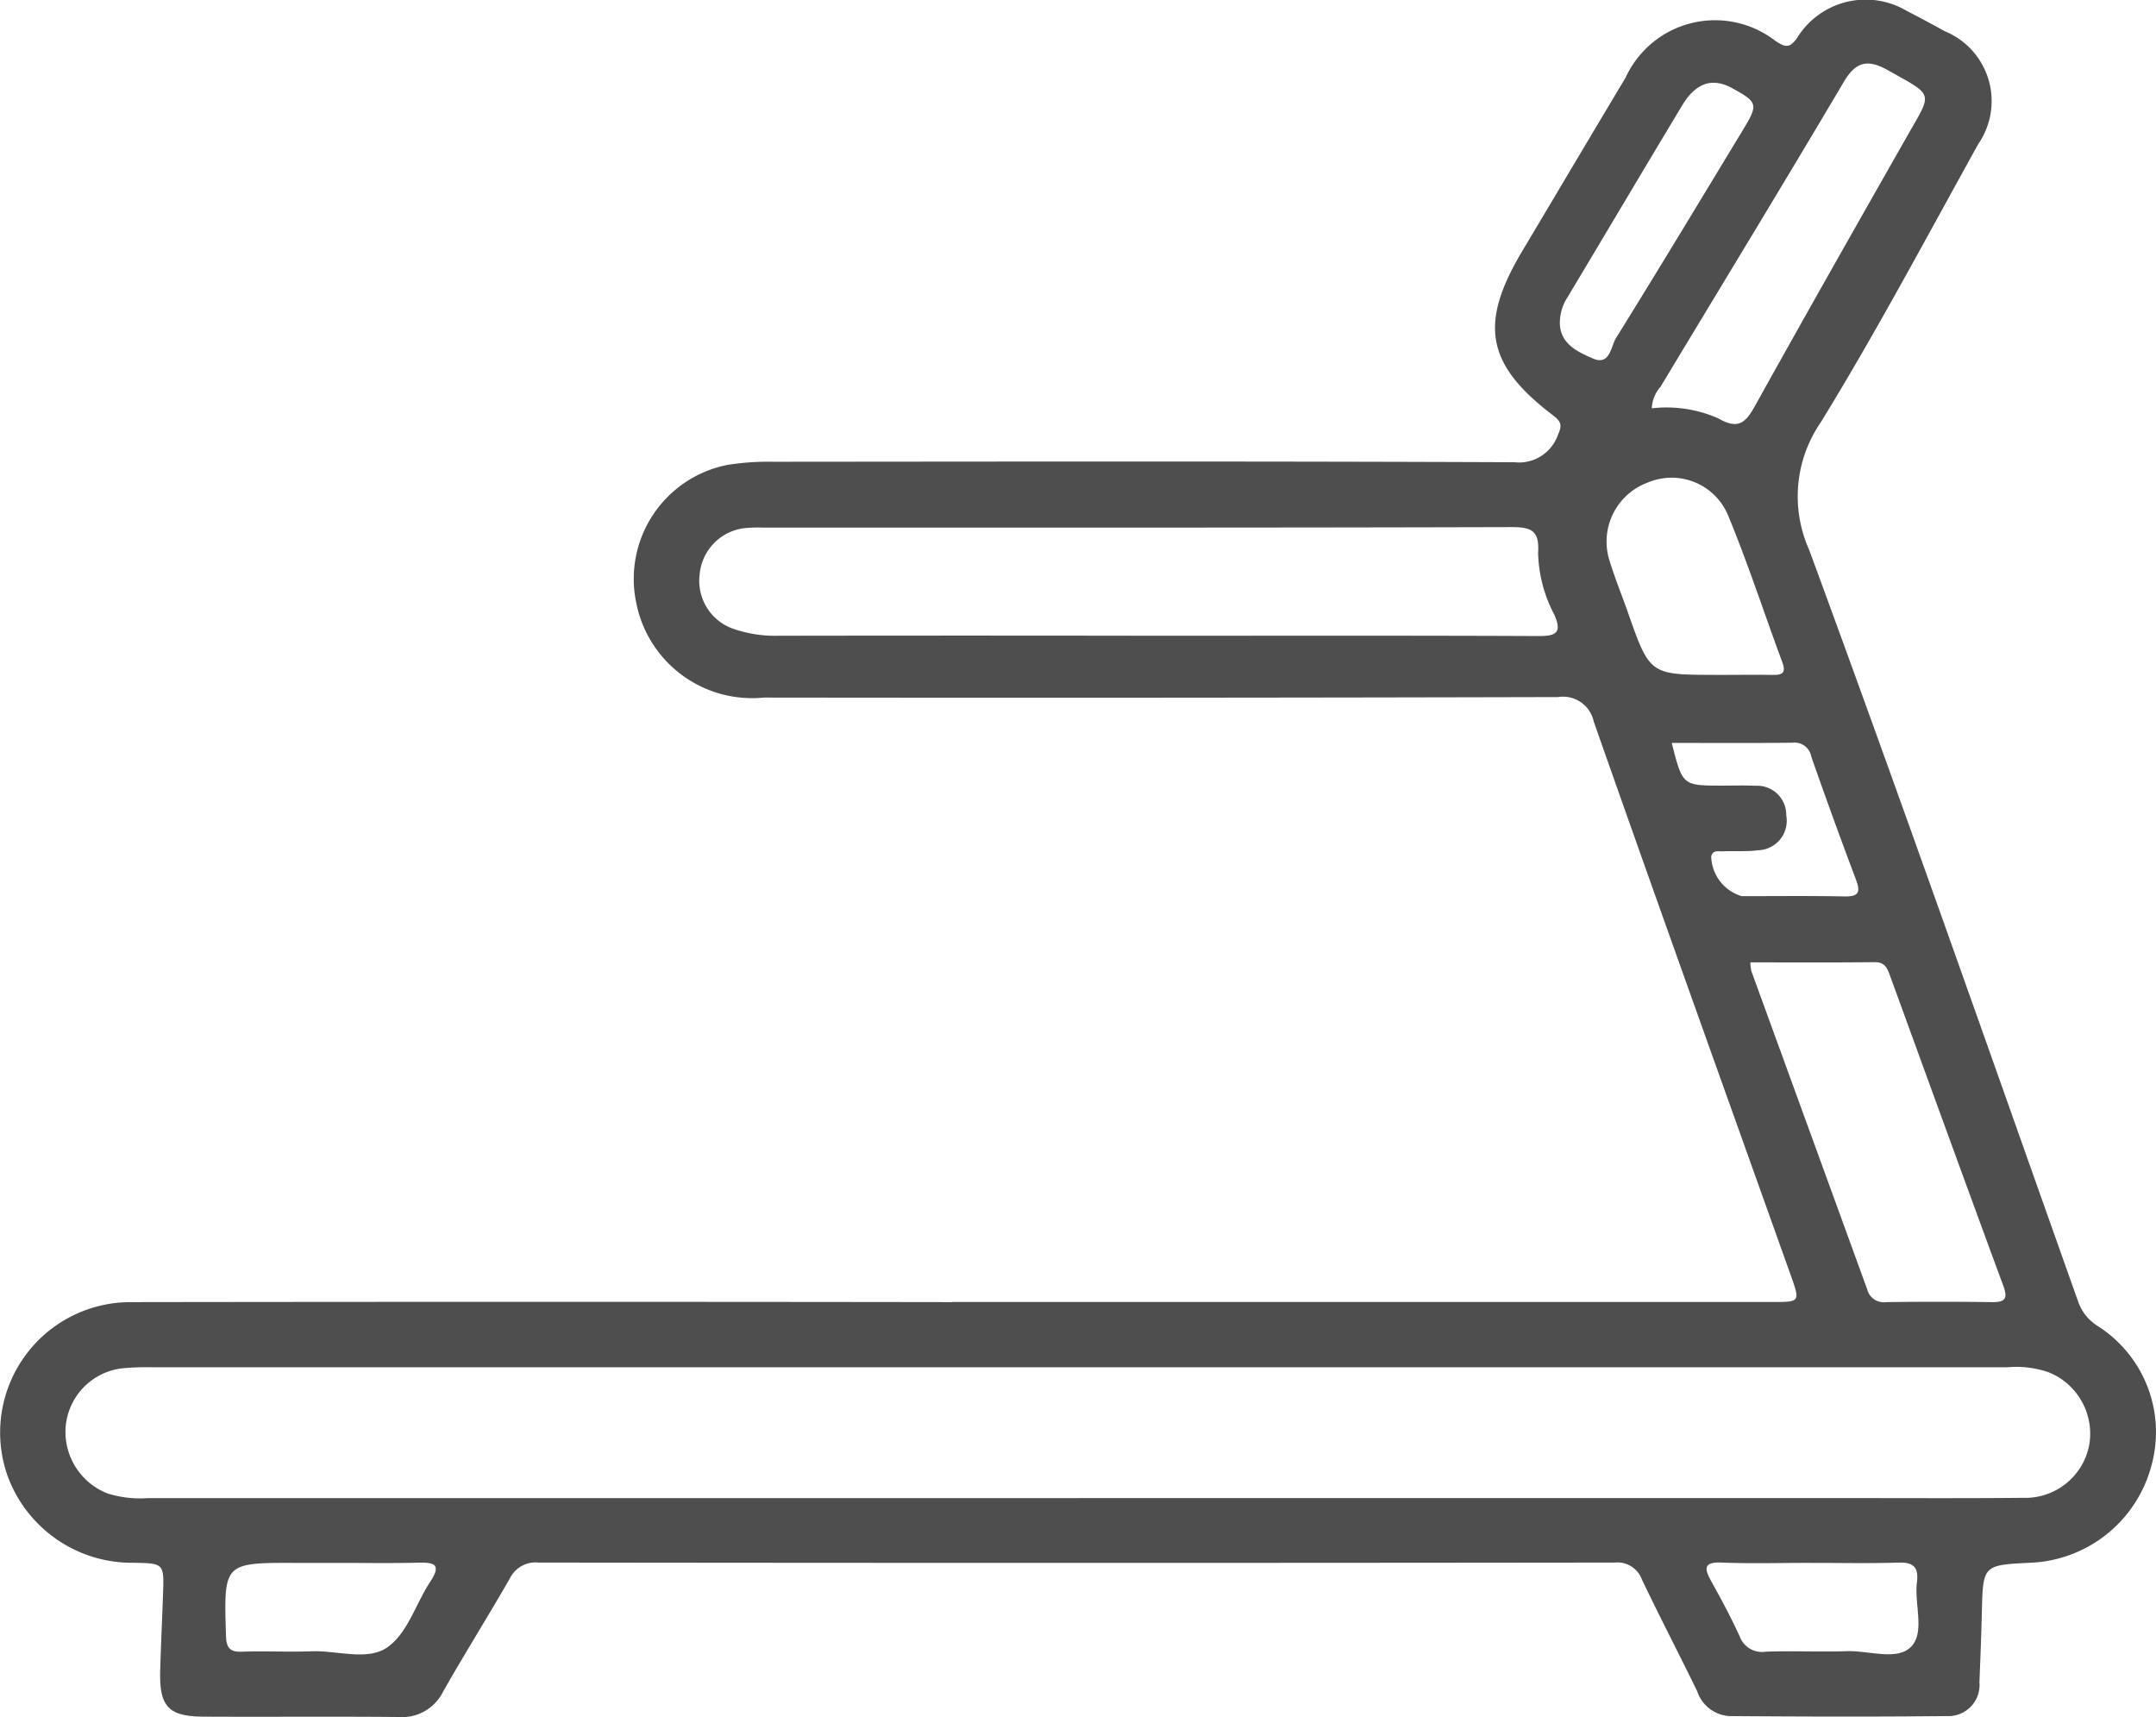 <svg id="Group_49845" data-name="Group 49845" xmlns="http://www.w3.org/2000/svg" xmlns:xlink="http://www.w3.org/1999/xlink" width="63.717" height="50.745" viewBox="0 0 63.717 50.745">
  <defs>
    <clipPath id="clip-path">
      <rect id="Rectangle_14022" data-name="Rectangle 14022" width="63.717" height="50.745" fill="#4e4e4e"/>
    </clipPath>
  </defs>
  <g id="Group_49844" data-name="Group 49844" clip-path="url(#clip-path)">
    <path id="Path_74084" data-name="Path 74084" d="M28.135,38.479H52.382c.821,0,.822,0,.537-.8-1.943-5.448-3.9-10.893-5.817-16.349a.931.931,0,0,0-1.059-.729q-11.734.03-23.468.015A3.491,3.491,0,0,1,18.8,17.8a3.433,3.433,0,0,1,2.708-4.062,7.641,7.641,0,0,1,1.336-.091c7.3-.006,14.609-.017,21.913.014a1.219,1.219,0,0,0,1.287-.814c.13-.282.088-.393-.143-.569C43.916,10.77,43.7,9.568,45,7.4,46.014,5.7,47.019,4,48.039,2.3a2.909,2.909,0,0,1,4.437-1.086c.283.178.411.234.645-.11A2.38,2.38,0,0,1,56.353.323c.378.192.75.395,1.122.6a2.232,2.232,0,0,1,.992,3.329c-1.53,2.758-3.01,5.549-4.66,8.234a3.859,3.859,0,0,0-.342,3.76c2.714,7.37,5.31,14.783,7.938,22.184a1.4,1.4,0,0,0,.578.751,3.715,3.715,0,0,1,1.586,4.187,3.861,3.861,0,0,1-3.578,2.818c-1.389.07-1.386.07-1.419,1.483-.016.683-.044,1.366-.071,2.048a.92.92,0,0,1-.964,1c-2.143.022-4.287.016-6.431,0a1.074,1.074,0,0,1-.948-.738c-.536-1.1-1.1-2.185-1.628-3.289a.773.773,0,0,0-.807-.51q-15.9.019-31.81,0a.848.848,0,0,0-.846.473c-.644,1.123-1.334,2.22-1.972,3.346a1.354,1.354,0,0,1-1.322.745c-1.908-.018-3.817,0-5.726-.01-1.066,0-1.34-.294-1.311-1.358.021-.754.058-1.507.084-2.26.032-.913.03-.913-.872-.93A3.912,3.912,0,0,1,.208,43.574a3.854,3.854,0,0,1,3.682-5.091q12.123-.017,24.246,0m3.726,5.791H54.485c1.768,0,3.535.01,5.3-.007a1.924,1.924,0,0,0,1.964-1.593,1.959,1.959,0,0,0-1.187-2.111,2.933,2.933,0,0,0-1.25-.154q-27.4,0-54.791,0a7.515,7.515,0,0,0-.917.031,1.9,1.9,0,0,0-1.665,1.746,1.955,1.955,0,0,0,1.235,1.95,3.208,3.208,0,0,0,1.184.14q13.751,0,27.5,0m2.247-25.487c3.794,0,7.589-.008,11.383.009.53,0,.666-.12.449-.63a4.1,4.1,0,0,1-.481-1.829c.043-.647-.185-.763-.786-.761-7.377.021-14.753.014-22.13.015a3.777,3.777,0,0,0-.564.019,1.51,1.51,0,0,0-1.3,1.377,1.5,1.5,0,0,0,1.011,1.6,3.78,3.78,0,0,0,1.317.2q5.55-.009,11.1,0M51.73,28.441a1.3,1.3,0,0,0,.028.258q1.712,4.7,3.422,9.4a.509.509,0,0,0,.572.384q1.553-.021,3.107,0c.393.006.49-.093.344-.487-1.13-3.063-2.243-6.133-3.361-9.2-.076-.208-.161-.363-.437-.36-1.219.013-2.439.006-3.676.006M48.817,12.067a3.8,3.8,0,0,1,1.97.3c.614.355.819.094,1.095-.4,1.474-2.652,2.972-5.29,4.471-7.927.762-1.34.822-1.187-.556-1.963-.578-.325-.939-.28-1.306.342-1.783,3.017-3.609,6.008-5.416,9.011a1.012,1.012,0,0,0-.258.639m1.894,7.877c.564,0,1.128-.007,1.692,0,.287.005.38-.076.271-.372-.538-1.452-1.017-2.927-1.609-4.356A1.807,1.807,0,0,0,48.7,14.26a1.86,1.86,0,0,0-1.118,2.356c.151.493.349.972.52,1.459.655,1.869.654,1.869,2.609,1.869M46.1,9.468c-.036.672.5.923.981,1.129.5.216.524-.359.678-.607,1.264-2.034,2.5-4.088,3.741-6.134.47-.772.458-.832-.318-1.255-.572-.312-1.063-.159-1.465.509C48.579,5,47.455,6.9,46.322,8.791a1.364,1.364,0,0,0-.22.676M53.5,46.189c-.87,0-1.741.026-2.609-.009-.546-.022-.531.168-.317.555.3.534.585,1.073.84,1.627a.7.7,0,0,0,.767.452c.8-.029,1.6.011,2.4-.015.649-.022,1.486.292,1.9-.133s.089-1.258.171-1.907c.054-.427-.092-.592-.536-.578-.869.027-1.739.008-2.609.009m-43.61,0H8.756c-2.151-.006-2.142-.006-2.078,2.139.011.365.105.5.479.485.681-.025,1.364.014,2.045-.012.768-.029,1.677.3,2.266-.131s.824-1.284,1.25-1.93c.345-.523.1-.568-.364-.557-.823.019-1.646.005-2.469.006M49.406,21.956c.318,1.261.318,1.261,1.484,1.262.33,0,.66-.011.988.005a.86.86,0,0,1,.912.876.871.871,0,0,1-.825,1.029c-.348.045-.7.016-1.056.033-.125.006-.289-.051-.337.151a1.261,1.261,0,0,0,.9,1.173c1.012,0,2.024-.012,3.036.008.407.008.487-.112.345-.489q-.684-1.814-1.324-3.644a.5.5,0,0,0-.553-.41c-1.175.014-2.35.006-3.575.006" transform="translate(0 0)" fill="#4e4e4e"/>
  </g>
</svg>
